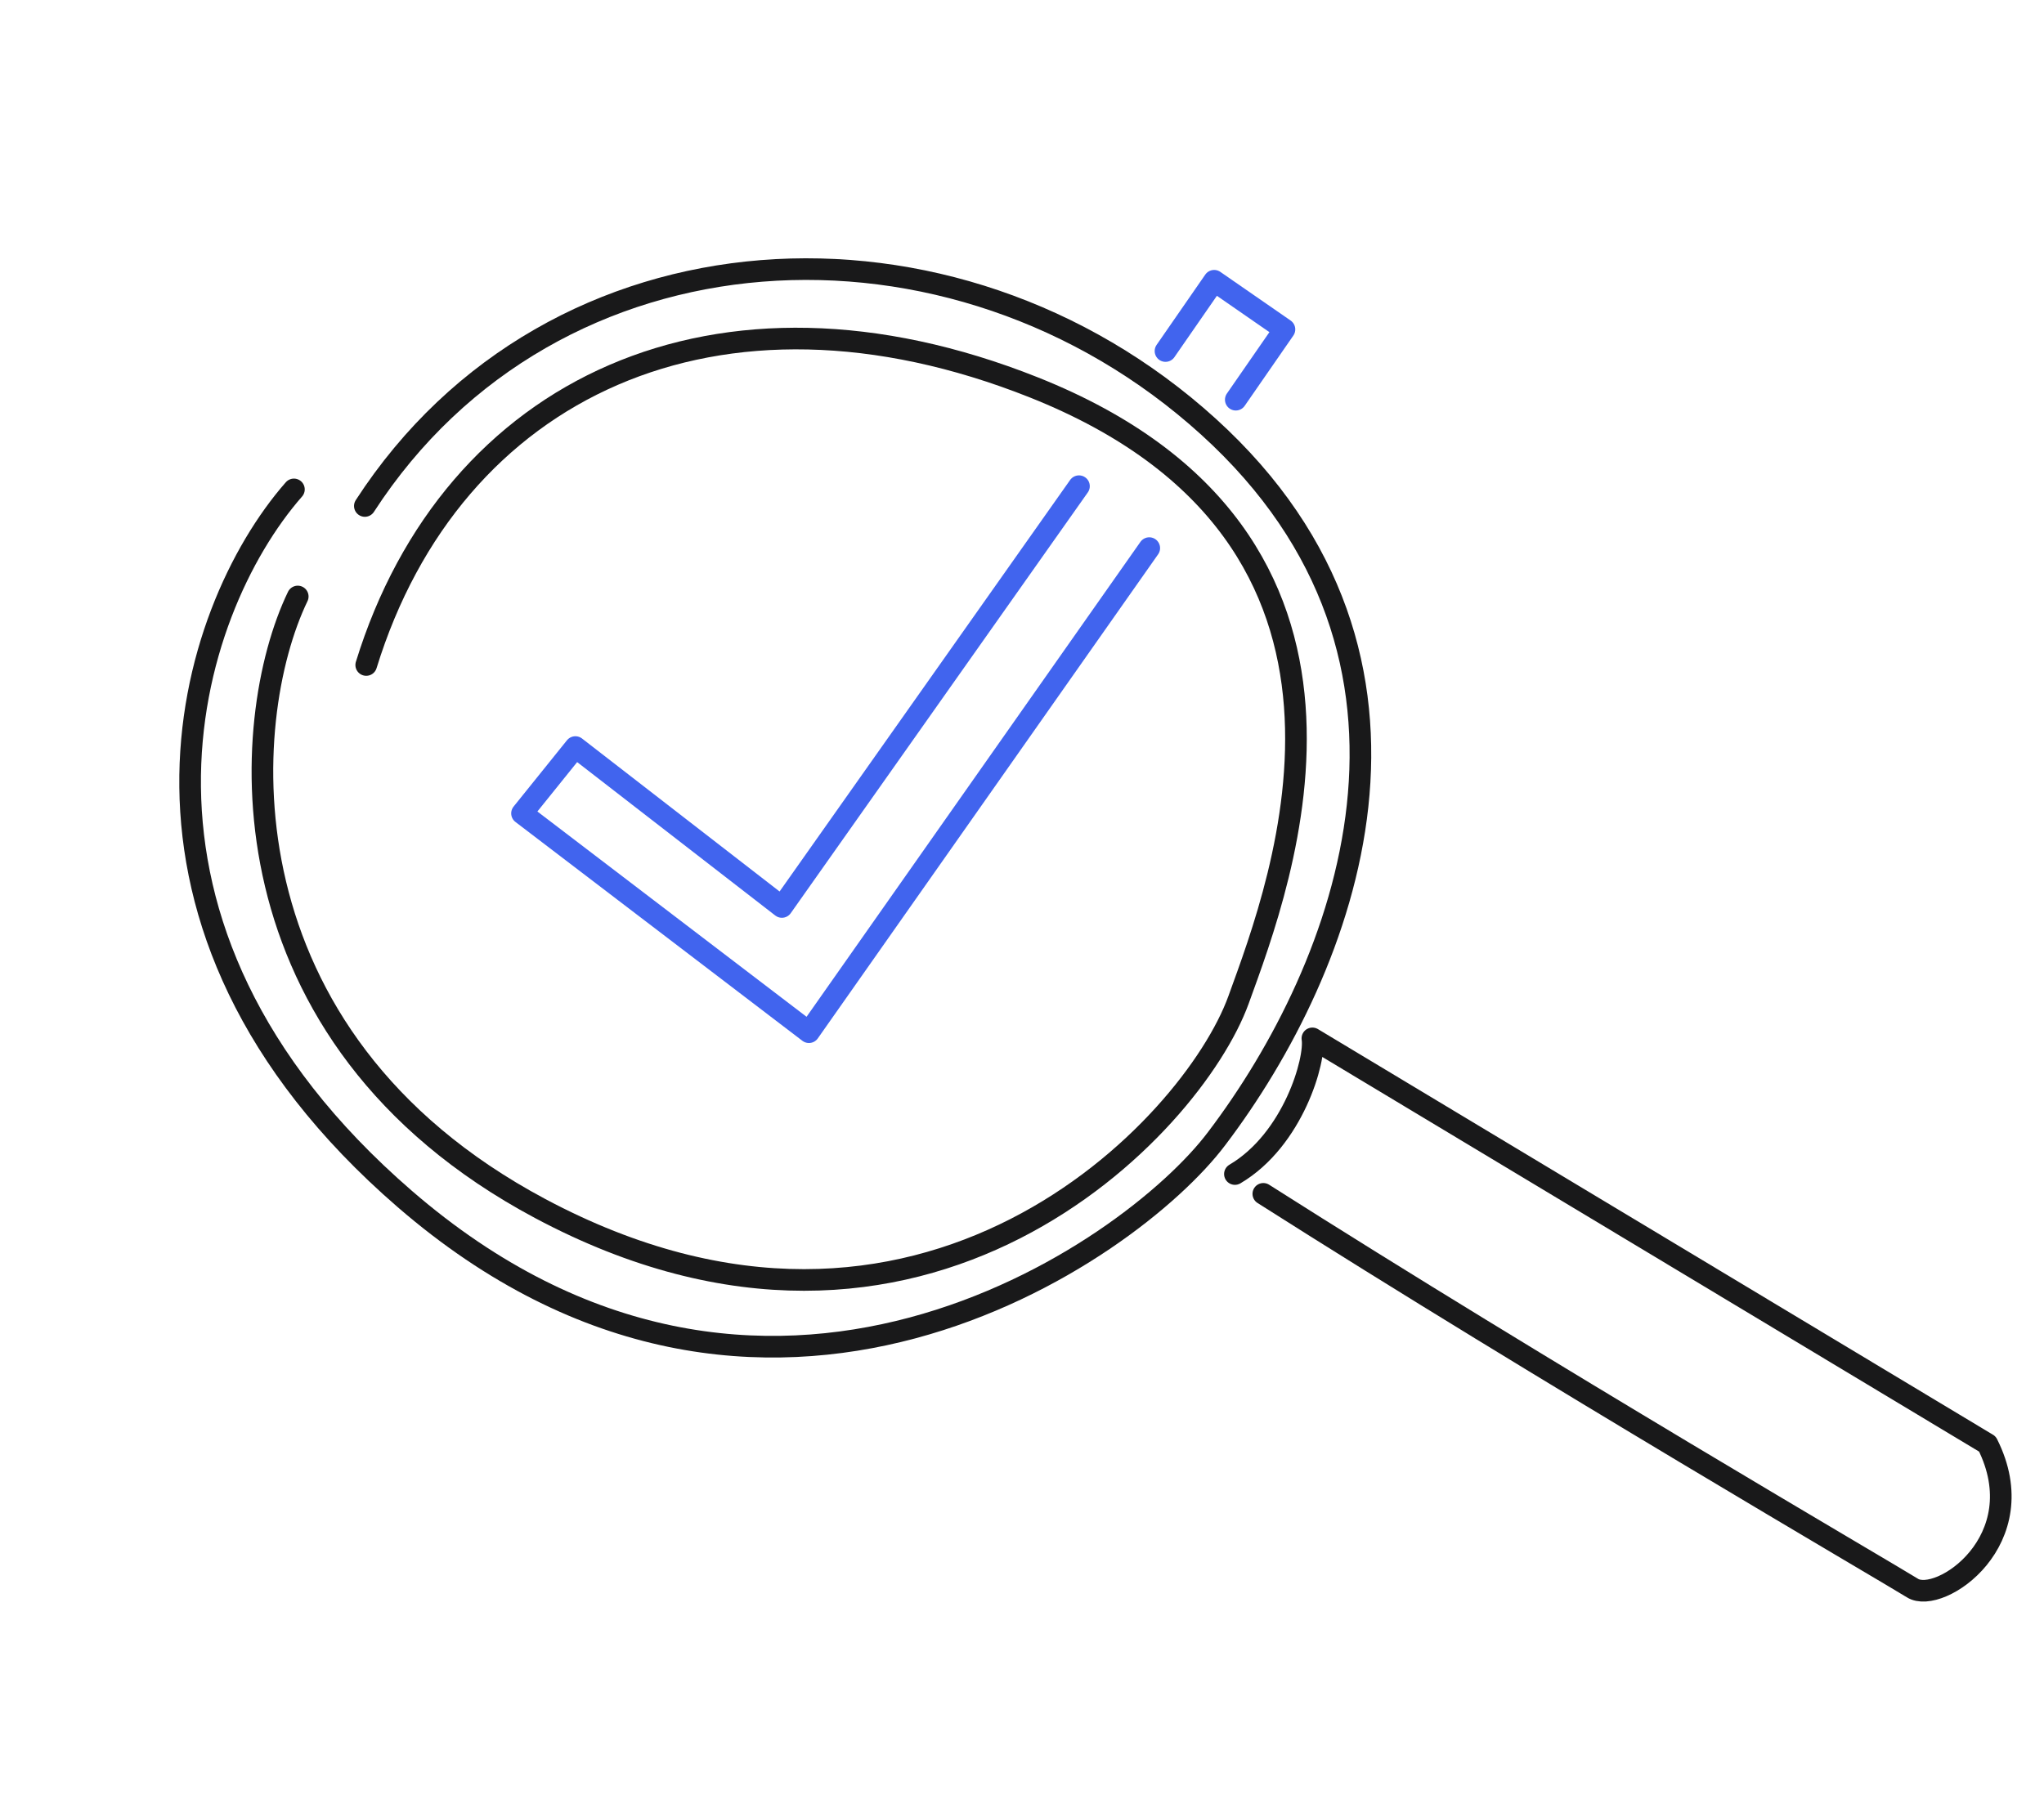 <svg width="189" height="166" viewBox="0 0 189 166" fill="none" xmlns="http://www.w3.org/2000/svg">
<path d="M99.768 44.967L72.298 83.884L53.204 69.094L48.268 75.227L74.799 95.467L106.268 50.694M107.768 32.467L112.268 25.967L118.768 30.467L114.268 36.967" stroke="#4164EE" stroke-width="2" stroke-linecap="round" stroke-linejoin="round"/>
<path d="M27.178 45.265C17.246 56.593 8.102 85.513 37.424 110.888C70.505 139.516 104.5 115.944 112.505 105.297C124.5 89.478 135.5 61.018 111.736 39.458C88.176 18.081 51.108 19.983 33.736 46.798" stroke="#19191A" stroke-width="2" stroke-linecap="round" stroke-linejoin="round"/>
<path d="M27.531 55.169C22.042 66.548 20.079 95.828 49.927 111.765C85.311 130.658 110.242 104.286 114.522 92.477C118.5 81.5 130.715 49.805 95.592 35.829C66.355 24.195 41.775 35.835 33.863 61.504" stroke="#19191A" stroke-width="2" stroke-linecap="round" stroke-linejoin="round"/>
<path d="M116.814 110.418C142.799 126.948 174.835 145.615 176.834 146.876C179.332 148.451 188.235 142.453 183.768 133.554L121.351 96.039C121.675 97.981 119.589 105.399 114.187 108.585" stroke="#19191A" stroke-width="2" stroke-linecap="round" stroke-linejoin="round"/>
</svg>
